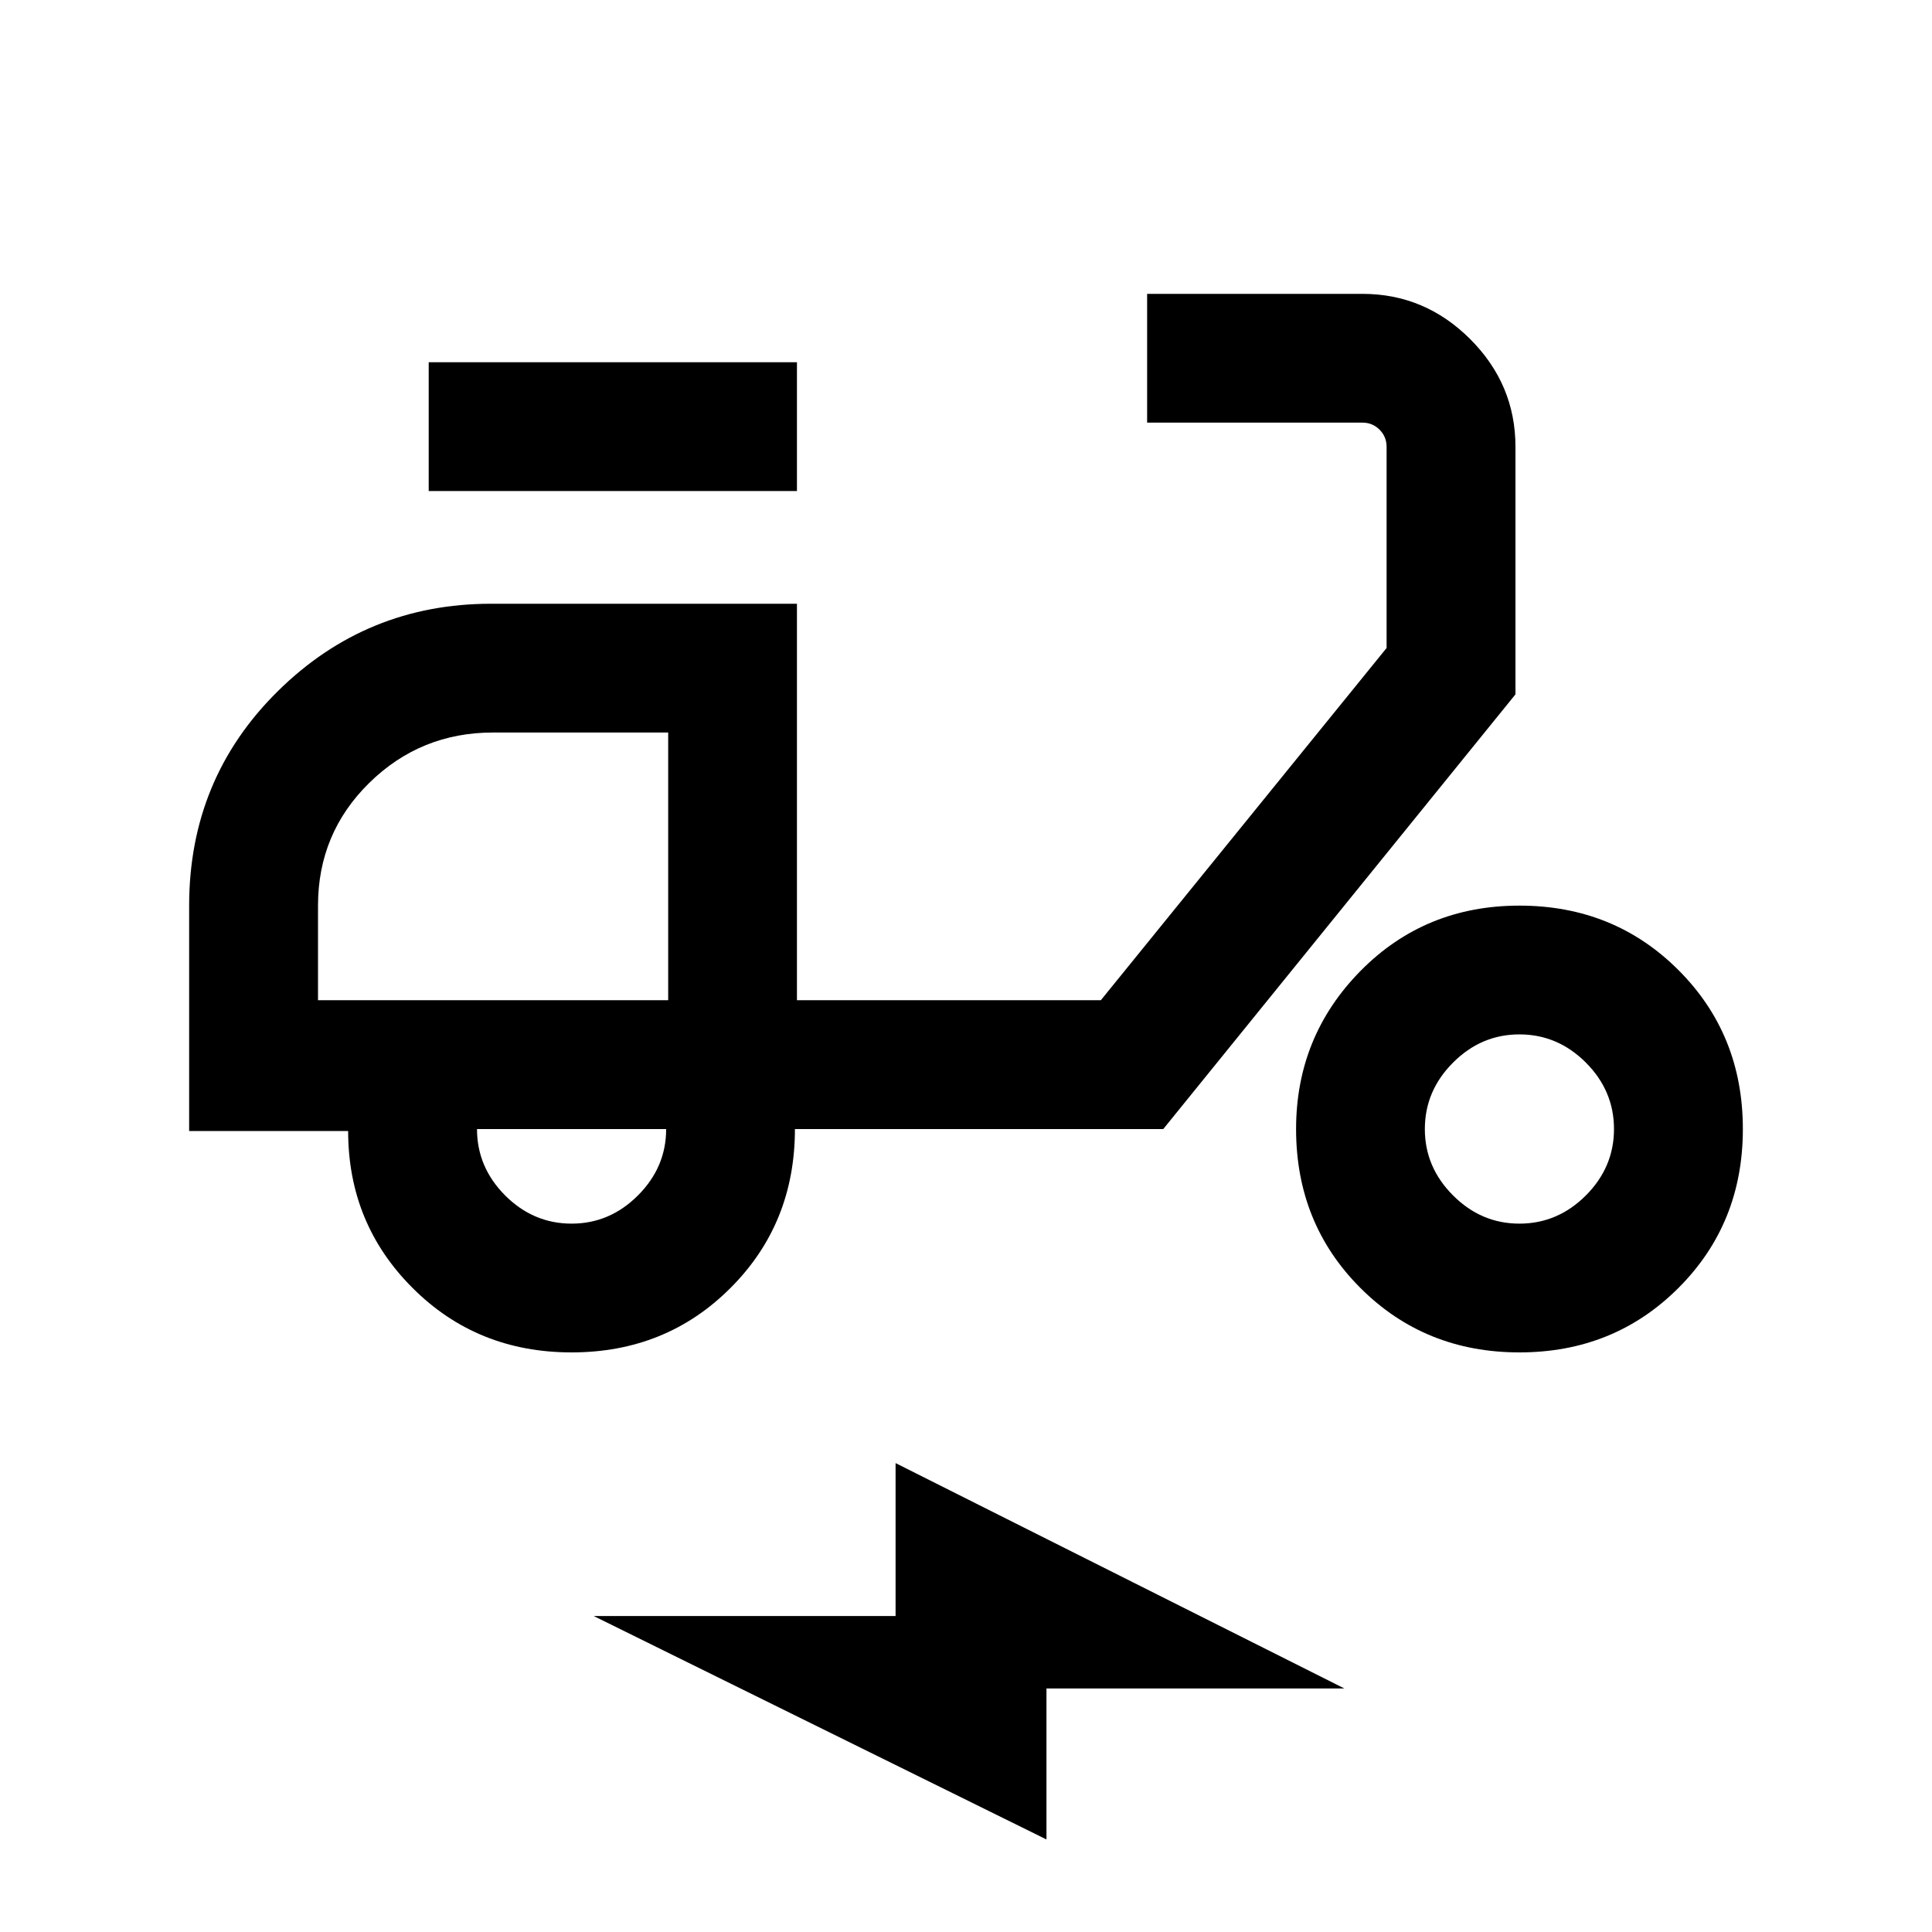 <svg xmlns="http://www.w3.org/2000/svg" height="20" width="20"><path d="M5.917 14Q4.938 14 4.271 13.333Q3.604 12.667 3.604 11.708H1.958V9.375Q1.958 8.062 2.875 7.156Q3.792 6.25 5.083 6.25H8.25V10.354H11.396L14.354 6.708V4.625Q14.354 4.521 14.281 4.448Q14.208 4.375 14.104 4.375H11.875V3.042H14.104Q14.75 3.042 15.219 3.51Q15.688 3.979 15.688 4.625V7.188L12.042 11.688H8.229Q8.229 12.667 7.562 13.333Q6.896 14 5.917 14ZM6.917 10.354Q6.917 10.354 6.917 10.354Q6.917 10.354 6.917 10.354ZM5.917 12.667Q6.312 12.667 6.604 12.375Q6.896 12.083 6.896 11.688H4.938Q4.938 12.083 5.229 12.375Q5.521 12.667 5.917 12.667ZM4.438 5.083V3.75H8.25V5.083ZM15.729 14Q14.75 14 14.083 13.333Q13.417 12.667 13.417 11.688Q13.417 10.729 14.083 10.052Q14.75 9.375 15.729 9.375Q16.708 9.375 17.375 10.042Q18.042 10.708 18.042 11.688Q18.042 12.667 17.375 13.333Q16.708 14 15.729 14ZM15.729 12.667Q16.125 12.667 16.417 12.375Q16.708 12.083 16.708 11.688Q16.708 11.292 16.417 11Q16.125 10.708 15.729 10.708Q15.333 10.708 15.042 11Q14.75 11.292 14.75 11.688Q14.75 12.083 15.042 12.375Q15.333 12.667 15.729 12.667ZM10.833 19.042 6.146 16.729H9.271V15.146L13.917 17.479H10.833ZM3.292 10.354H6.917V7.583H5.104Q4.354 7.583 3.823 8.104Q3.292 8.625 3.292 9.375Z"/></svg>